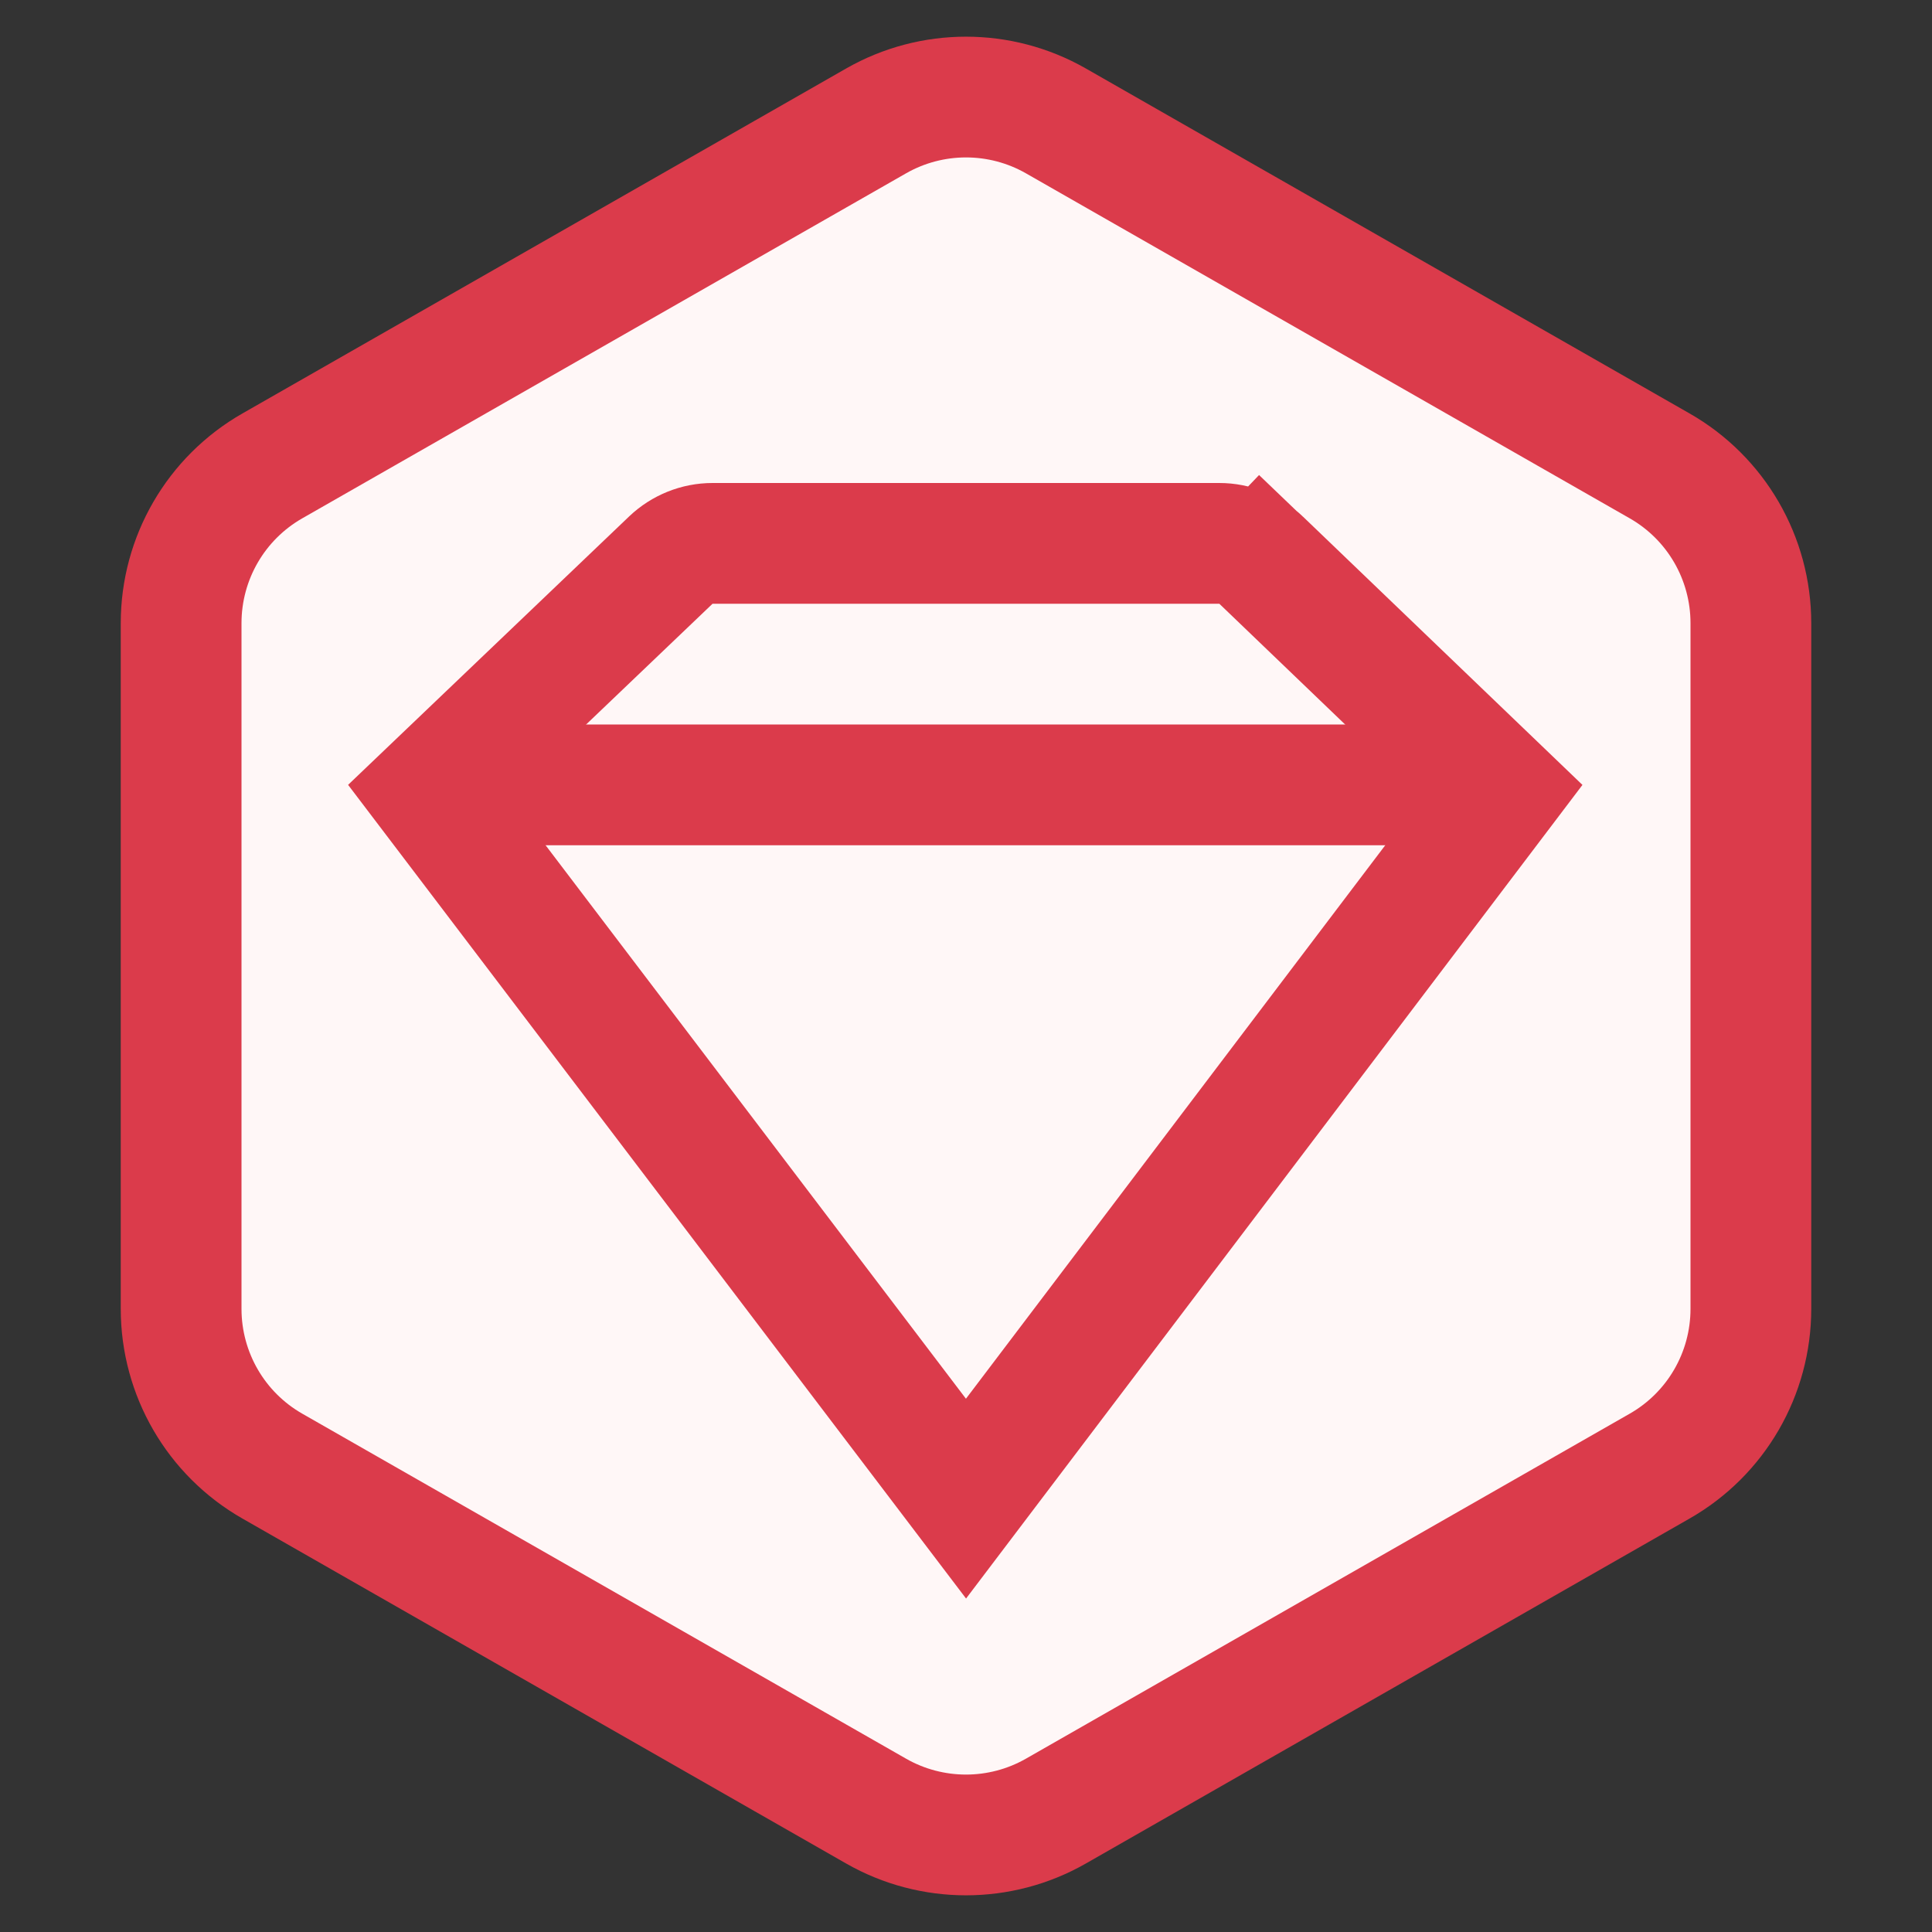 <svg width="16" height="16" viewBox="0 0 16 16" fill="none" xmlns="http://www.w3.org/2000/svg">
<rect x="0" y="0" width="16" height="16" fill="#333333" stroke="none"/>
<path d="M14.5 5.161V10.839C14.5 11.378 14.212 11.875 13.744 12.142L8.744 14.999C8.283 15.262 7.717 15.262 7.256 14.999L2.256 12.142C1.788 11.875 1.5 11.378 1.5 10.839V5.161C1.5 4.622 1.788 4.125 2.256 3.858L7.256 1.001C7.717 0.738 8.283 0.738 8.744 1.001L13.744 3.858C14.212 4.125 14.5 4.622 14.5 5.161Z" fill="#FFF7F7" stroke="#DB3B4B"/>
<path d="M8 12.411L3.551 6.553L5.556 4.638C5.649 4.55 5.772 4.5 5.901 4.5H10.098C10.227 4.5 10.351 4.55 10.444 4.639L10.788 4.28L10.444 4.639L12.438 6.553L8 12.411Z" stroke="#DB3B4B"/>
<path d="M12 6.5H4" stroke="#DB3B4B"/>
</svg>
